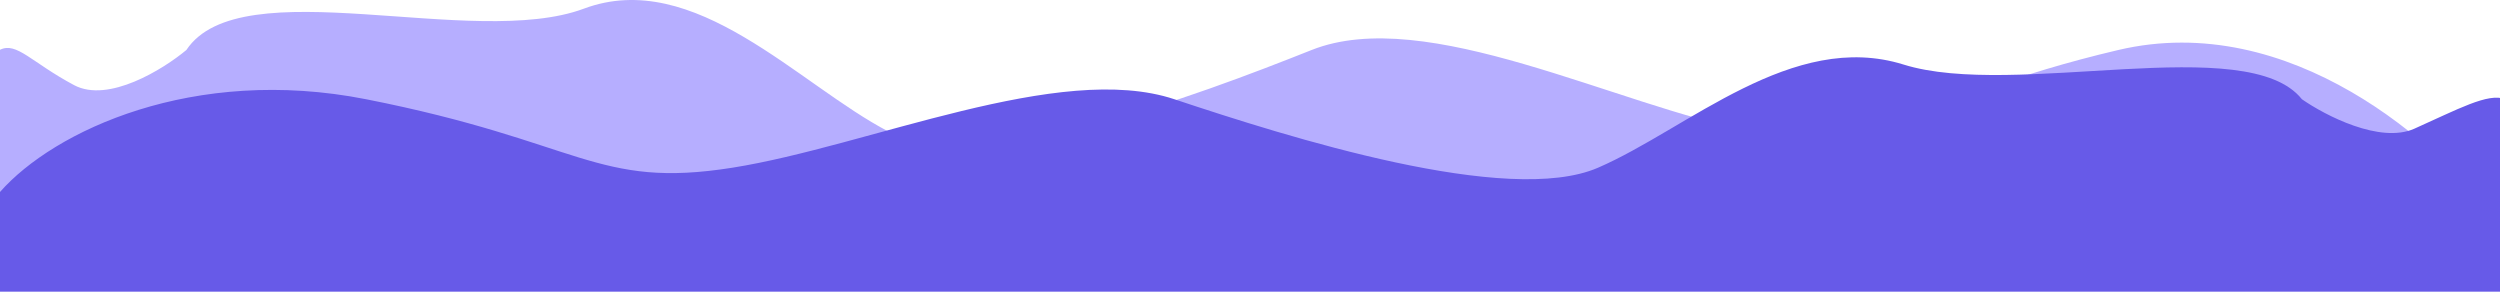 <svg width="1440" height="168" viewBox="0 0 1440 168" fill="none" xmlns="http://www.w3.org/2000/svg">
<g clip-path="url(#clip0_82_1180)">
<path d="M1220.12 28.802C1319.21 5.459 1406 83.785 1437 125.866V161H0V28.678C9.593 23.914 18.093 35.947 42.7 49.048C62.387 59.529 94.001 39.917 107.348 28.802C138.629 -18.242 272.512 28.802 336.325 4.982C400.138 -18.838 460.198 49.049 511.915 75.845C563.634 102.642 689.592 55.004 755.49 28.802C821.389 2.6 931.08 60.958 1009.49 75.845C1087.9 90.733 1096.25 57.98 1220.12 28.802Z" fill="#B6AEFF"/>
<path d="M210.816 57.15C111.513 37.577 31.067 75.292 0 110.578V168H1443V57.15C1433.39 53.156 1415.33 63.142 1390.67 74.127C1370.95 82.915 1339.27 66.471 1325.89 57.15C1294.55 17.704 1160.39 57.15 1096.44 37.178C1032.5 17.205 972.314 74.127 920.487 96.597C868.66 119.067 742.443 79.121 676.408 57.15C610.372 35.18 500.452 84.114 421.879 96.597C343.305 109.08 334.946 81.617 210.816 57.15Z" fill="#675AE8"/>
</g>
<defs>
<clipPath id="clip0_82_1180">
<rect width="1440" height="168" fill="white" transform="matrix(1 0 0 -1 0 168)"/>
</clipPath>
</defs>
</svg>
